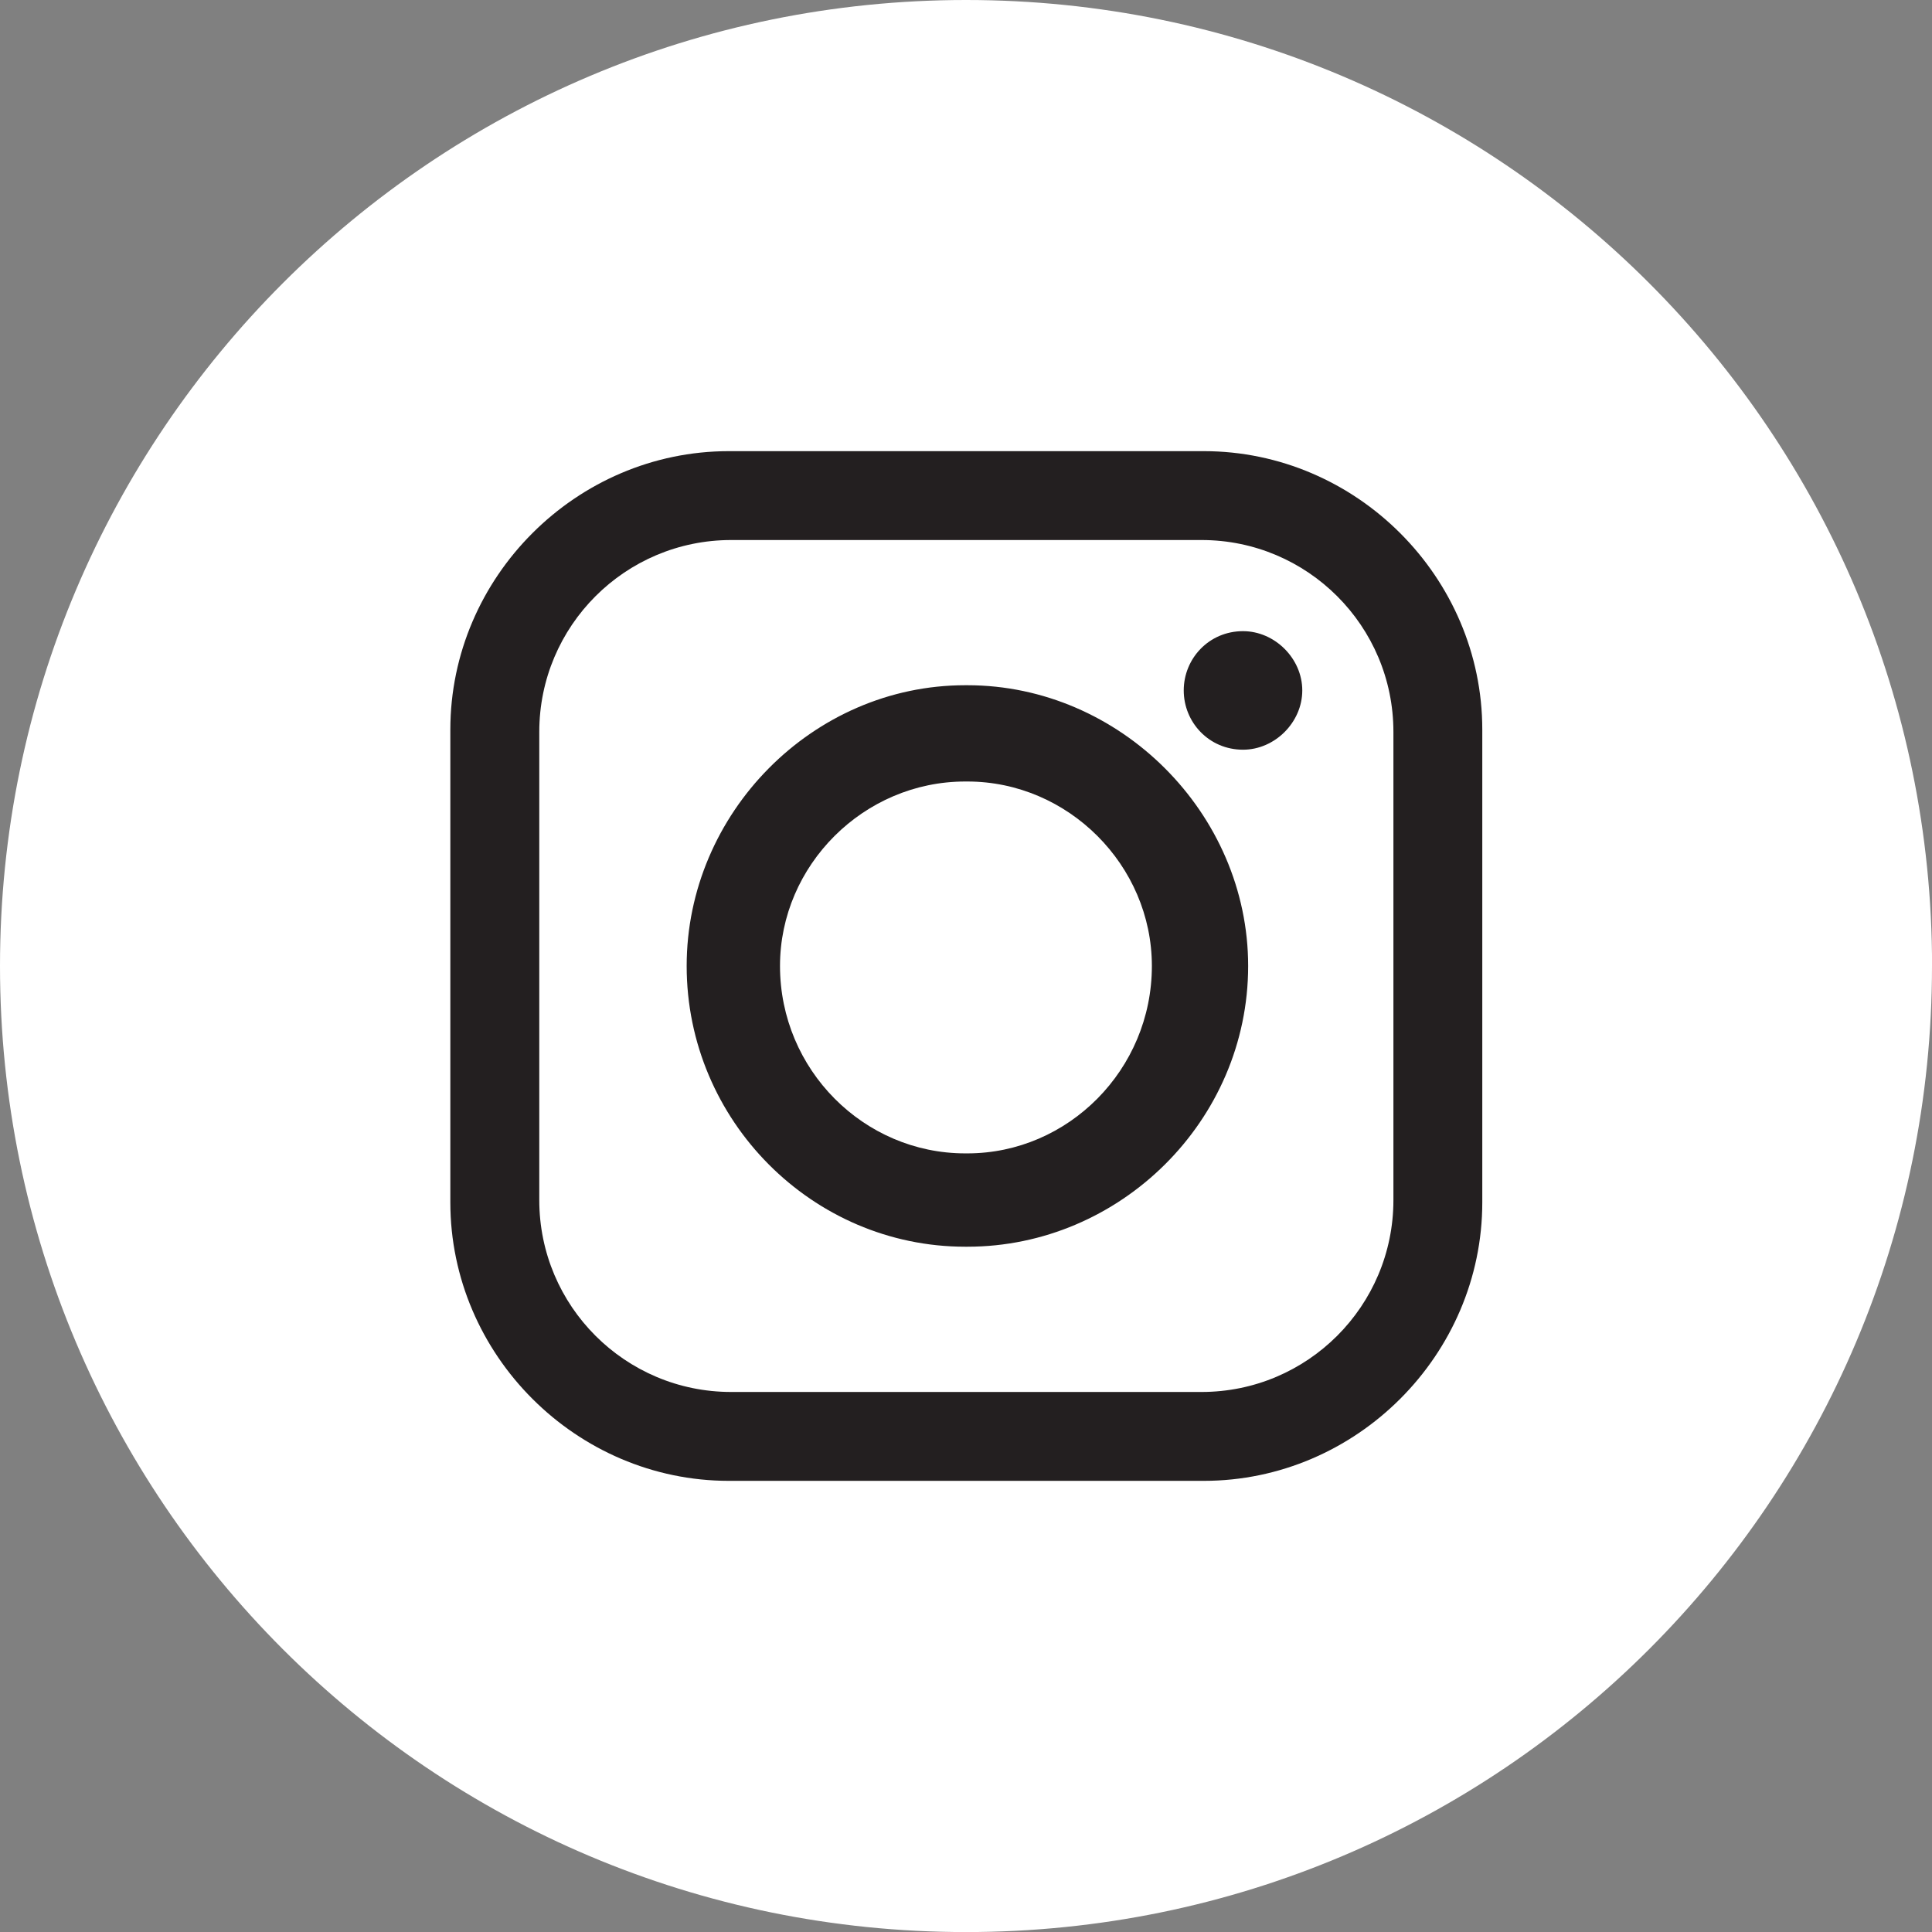 <?xml version="1.0" encoding="UTF-8"?>
<svg id="Layer_2" data-name="Layer 2" xmlns="http://www.w3.org/2000/svg" viewBox="0 0 308.03 308.03">
  <rect x="0" y="0" width="308.03" height="308.03" fill="#808080" stroke="none"/>
  <defs>
    <style>
      .cls-1 {
        fill: #231f20;
      }

      .cls-1, .cls-2 {
        fill-rule: evenodd;
      }

      .cls-2 {
        fill: #fff;
      }
    </style>
  </defs>
  <g id="icons">
    <g>
      <path class="cls-2" d="m308.03,154.02c0,85.04-68.86,154.02-154.02,154.02S0,239.06,0,154.02,68.98,0,154.02,0s154.02,68.98,154.02,154.02h0Z"/>
      <path class="cls-1" d="m116.57,86.1h75c16.89,0,30.59,13.7,30.59,30.59v74.65c0,16.89-13.7,30.59-30.59,30.59h-75c-16.89,0-30.59-13.7-30.59-30.59v-74.65c0-16.89,13.7-30.59,30.59-30.59h0Zm37.32,38.5h.35c16.06,0,29.41,13.35,29.41,29.41h0c0,16.54-13.35,29.88-29.41,29.88h-.35c-16.18,0-29.53-13.35-29.53-29.88h0c0-16.06,13.35-29.41,29.53-29.41h0Zm0-15.35h.35c24.33,0,44.76,20.43,44.76,44.76h0c0,24.68-20.43,44.76-44.76,44.76h-.35c-24.33,0-44.41-20.08-44.41-44.76h0c0-24.33,20.08-44.76,44.41-44.76h0Zm44.29-8.62h0c5.08,0,9.45,4.37,9.45,9.45h0c0,5.08-4.37,9.45-9.45,9.45h0c-5.43,0-9.45-4.37-9.45-9.45h0c0-5.08,4.02-9.45,9.45-9.45h0Zm-81.97-28.7h75.71c24.33,0,44.41,20.08,44.41,44.41v75.35c0,24.33-20.08,44.41-44.41,44.41h-75.71c-24.33,0-44.41-20.08-44.41-44.41v-75.35c0-24.33,20.08-44.41,44.41-44.41h0Z"/>
    </g>
  </g>
</svg>